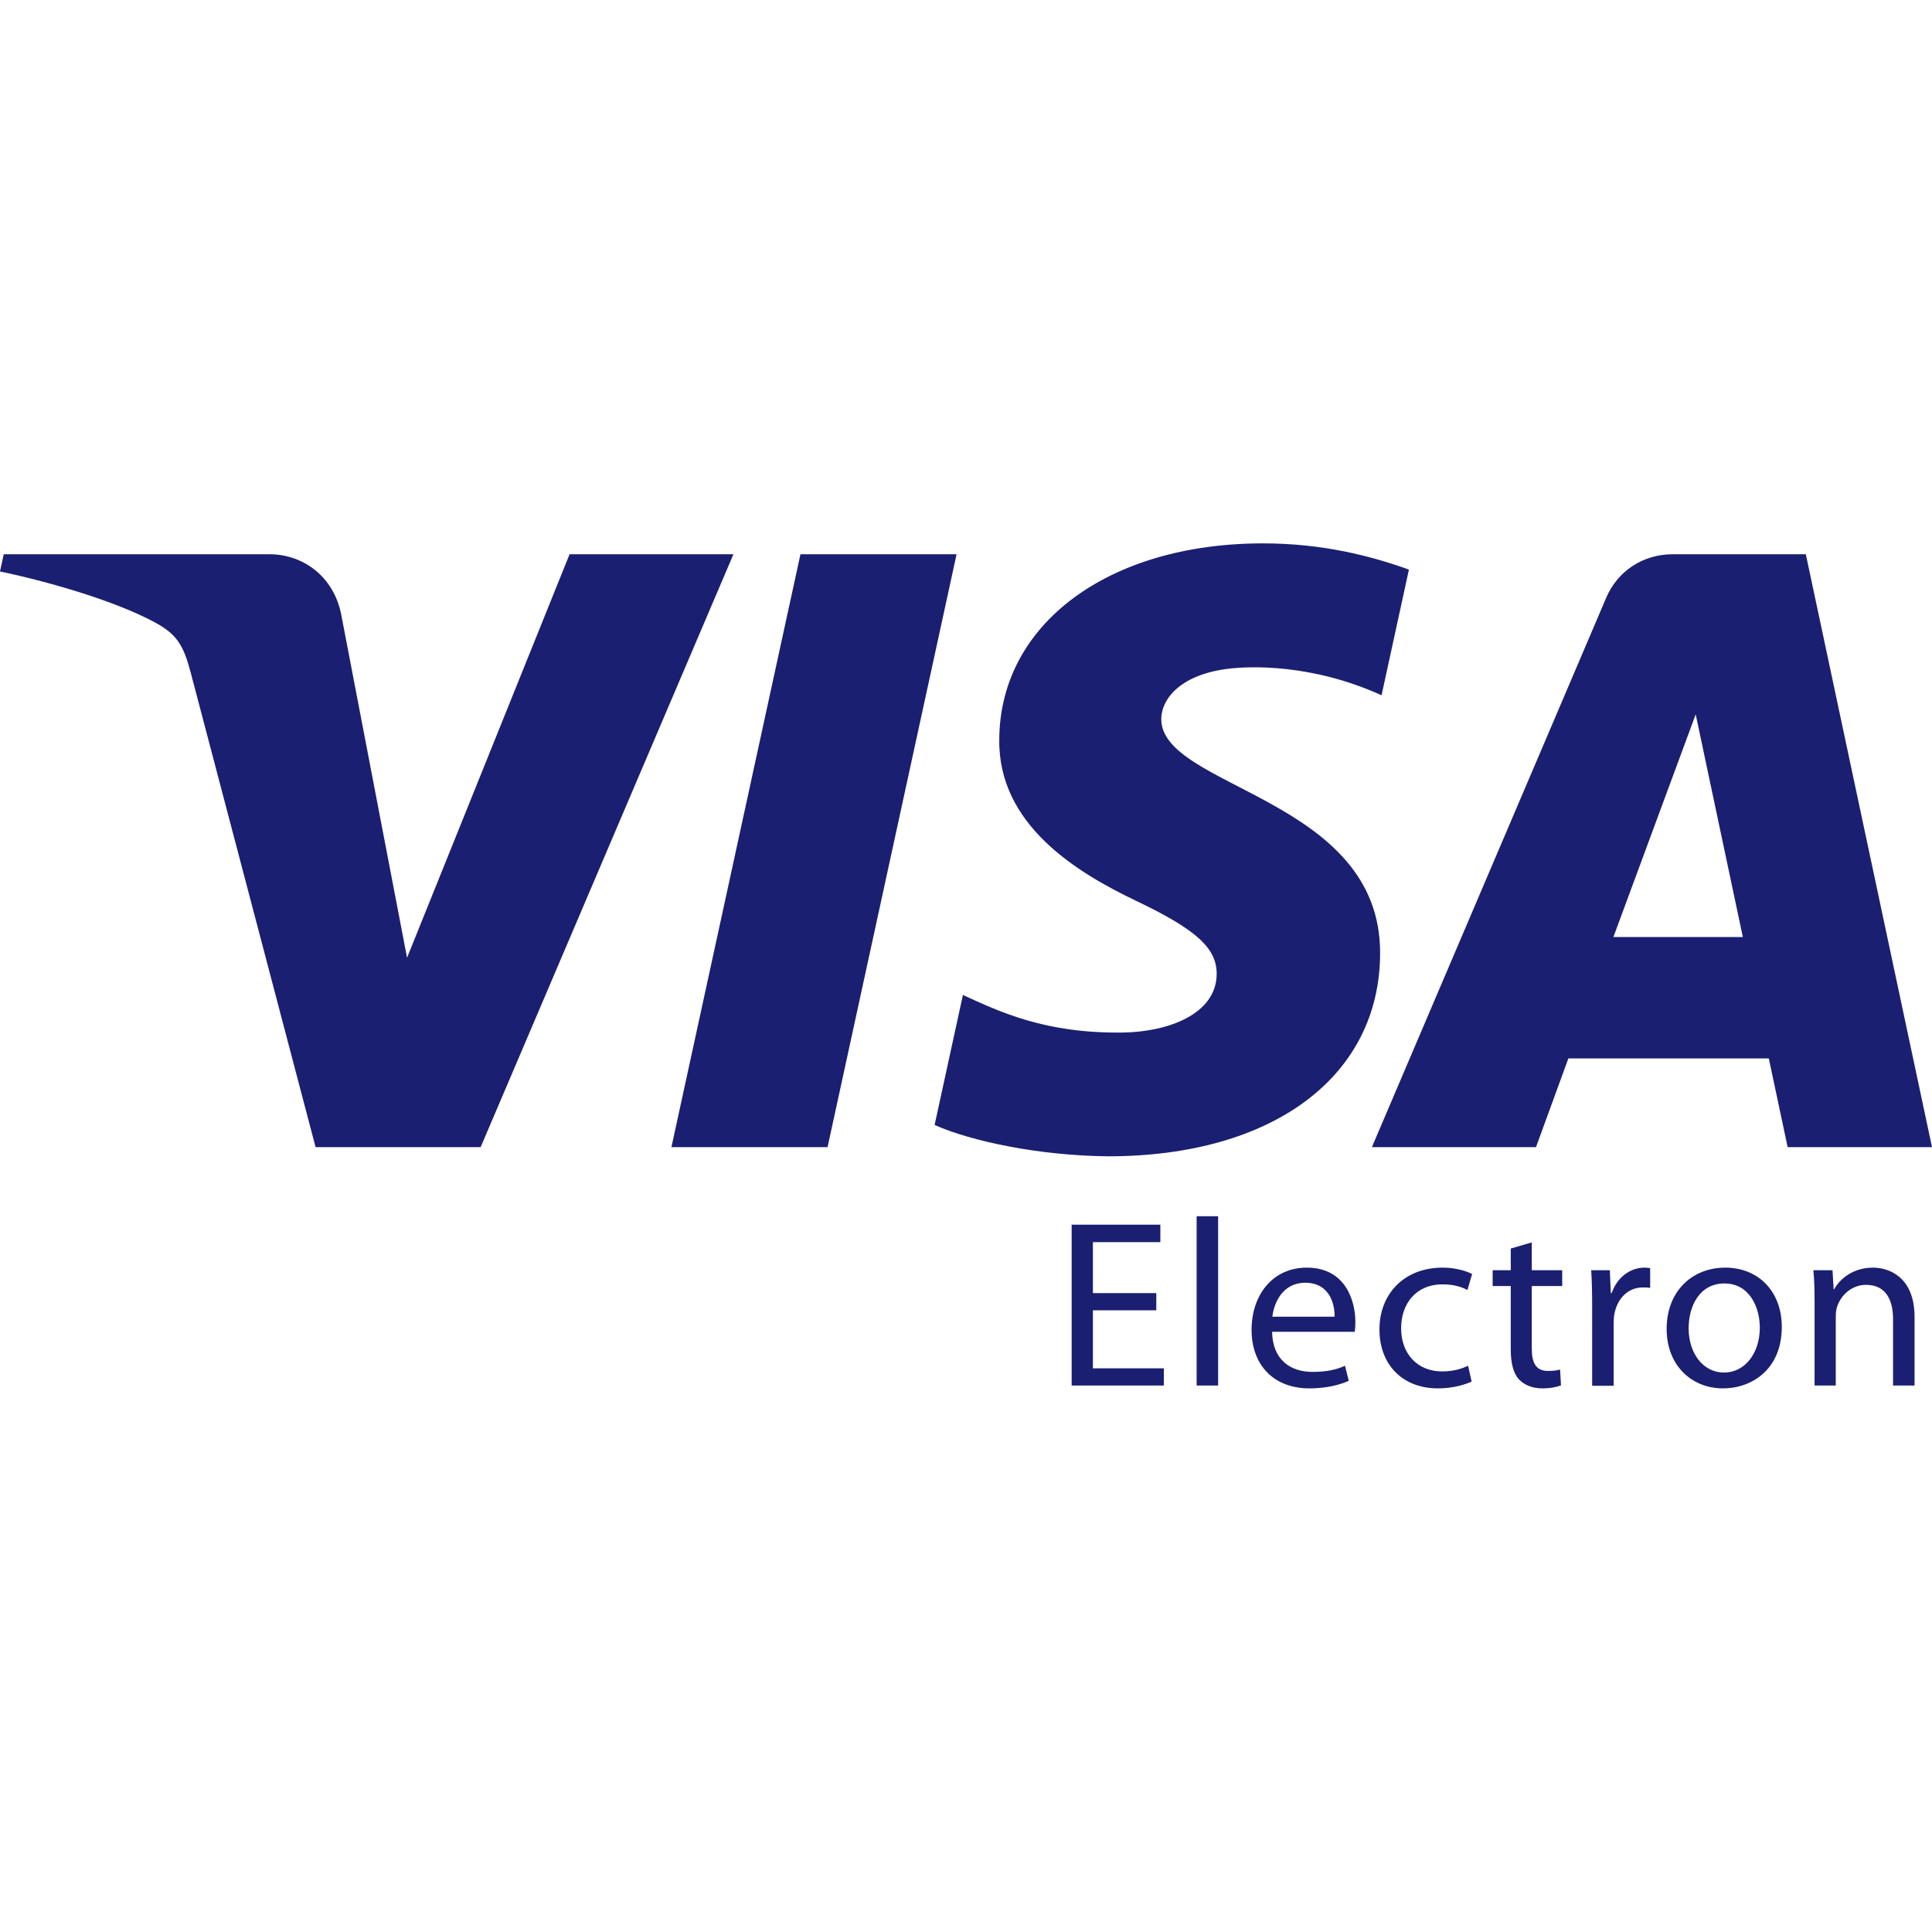 <?xml version="1.0" encoding="UTF-8"?>
<svg xmlns="http://www.w3.org/2000/svg" xmlns:xlink="http://www.w3.org/1999/xlink" width="52px" height="52px" viewBox="0 0 32 14" version="1.1">
<g id="surface1">
<path style=" stroke:none;fill-rule:nonzero;fill:rgb(10.196%,12.157%,44.314%);fill-opacity:1;" d="M 12.148 0.18 L 7.961 10 L 5.227 10 L 3.164 2.16 C 3.039 1.68 2.93 1.504 2.551 1.301 C 1.93 0.969 0.902 0.656 0 0.465 L 0.062 0.18 L 4.461 0.18 C 5.02 0.18 5.527 0.547 5.652 1.18 L 6.742 6.863 L 9.434 0.18 Z M 15.844 0.18 L 13.707 10 L 11.121 10 L 13.258 0.18 Z M 22.859 6.793 C 22.871 4.203 19.211 4.059 19.234 2.898 C 19.246 2.547 19.586 2.172 20.332 2.078 C 20.703 2.031 21.727 1.992 22.883 2.516 L 23.336 0.434 C 22.715 0.211 21.914 0 20.918 0 C 18.363 0 16.562 1.332 16.551 3.246 C 16.531 4.66 17.832 5.449 18.812 5.918 C 19.82 6.398 20.156 6.707 20.152 7.137 C 20.145 7.797 19.348 8.09 18.605 8.102 C 17.305 8.121 16.551 7.754 15.949 7.48 L 15.48 9.633 C 16.086 9.902 17.203 10.141 18.355 10.152 C 21.074 10.152 22.852 8.836 22.859 6.793 Z M 29.609 10 L 32 10 L 29.91 0.18 L 27.707 0.18 C 27.207 0.18 26.789 0.465 26.605 0.898 L 22.723 10 L 25.441 10 L 25.977 8.531 L 29.297 8.531 Z M 26.723 6.52 L 28.086 2.832 L 28.867 6.52 Z M 19.152 12.703 L 18.102 12.703 L 18.102 13.664 L 19.277 13.664 L 19.277 13.949 L 17.75 13.949 L 17.75 11.285 L 19.219 11.285 L 19.219 11.574 L 18.102 11.574 L 18.102 12.418 L 19.152 12.418 Z M 19.82 11.145 L 20.176 11.145 L 20.176 13.949 L 19.82 13.949 Z M 21.07 13.059 C 21.078 13.527 21.379 13.723 21.738 13.723 C 21.992 13.723 22.148 13.68 22.277 13.621 L 22.34 13.871 C 22.215 13.926 22 13.996 21.688 13.996 C 21.09 13.996 20.73 13.602 20.73 13.027 C 20.73 12.449 21.078 11.996 21.645 11.996 C 22.285 11.996 22.449 12.543 22.449 12.895 C 22.449 12.965 22.445 13.02 22.438 13.059 Z M 22.105 12.809 C 22.109 12.59 22.016 12.246 21.617 12.246 C 21.254 12.246 21.102 12.566 21.074 12.809 Z M 24.375 13.883 C 24.285 13.926 24.078 13.996 23.816 13.996 C 23.23 13.996 22.848 13.602 22.848 13.02 C 22.848 12.43 23.258 11.996 23.895 11.996 C 24.102 11.996 24.289 12.051 24.383 12.102 L 24.305 12.367 C 24.219 12.32 24.086 12.273 23.895 12.273 C 23.445 12.273 23.207 12.602 23.207 13 C 23.207 13.441 23.496 13.715 23.883 13.715 C 24.082 13.715 24.215 13.668 24.316 13.621 Z M 25.371 11.578 L 25.371 12.039 L 25.875 12.039 L 25.875 12.301 L 25.371 12.301 L 25.371 13.336 C 25.371 13.57 25.438 13.707 25.637 13.707 C 25.73 13.707 25.789 13.699 25.84 13.684 L 25.855 13.945 C 25.789 13.973 25.68 13.996 25.543 13.996 C 25.379 13.996 25.246 13.938 25.16 13.848 C 25.062 13.742 25.023 13.57 25.023 13.348 L 25.023 12.301 L 24.723 12.301 L 24.723 12.039 L 25.023 12.039 L 25.023 11.68 Z M 26.371 12.633 C 26.371 12.41 26.367 12.215 26.355 12.039 L 26.664 12.039 L 26.68 12.418 L 26.695 12.418 C 26.781 12.16 27 11.996 27.238 11.996 C 27.273 11.996 27.301 12 27.332 12.004 L 27.332 12.332 C 27.297 12.324 27.262 12.324 27.211 12.324 C 26.965 12.324 26.785 12.508 26.738 12.77 C 26.73 12.816 26.727 12.875 26.727 12.93 L 26.727 13.953 L 26.371 13.953 Z M 29.512 12.977 C 29.512 13.688 29.008 13.996 28.539 13.996 C 28.016 13.996 27.605 13.613 27.605 13.012 C 27.605 12.375 28.039 11.996 28.574 11.996 C 29.133 11.996 29.512 12.398 29.512 12.977 Z M 27.969 13 C 27.969 13.418 28.211 13.734 28.555 13.734 C 28.895 13.734 29.148 13.422 29.148 12.988 C 29.148 12.664 28.984 12.258 28.562 12.258 C 28.148 12.258 27.969 12.637 27.969 13 Z M 30.055 12.555 C 30.055 12.355 30.051 12.195 30.035 12.039 L 30.352 12.039 L 30.371 12.355 L 30.379 12.355 C 30.477 12.176 30.699 11.996 31.023 11.996 C 31.293 11.996 31.711 12.156 31.711 12.812 L 31.711 13.949 L 31.355 13.949 L 31.355 12.848 C 31.355 12.539 31.242 12.281 30.906 12.281 C 30.676 12.281 30.496 12.445 30.43 12.637 C 30.414 12.684 30.406 12.742 30.406 12.801 L 30.406 13.949 L 30.055 13.949 Z M 30.055 12.555 "/>
</g>
</svg>
